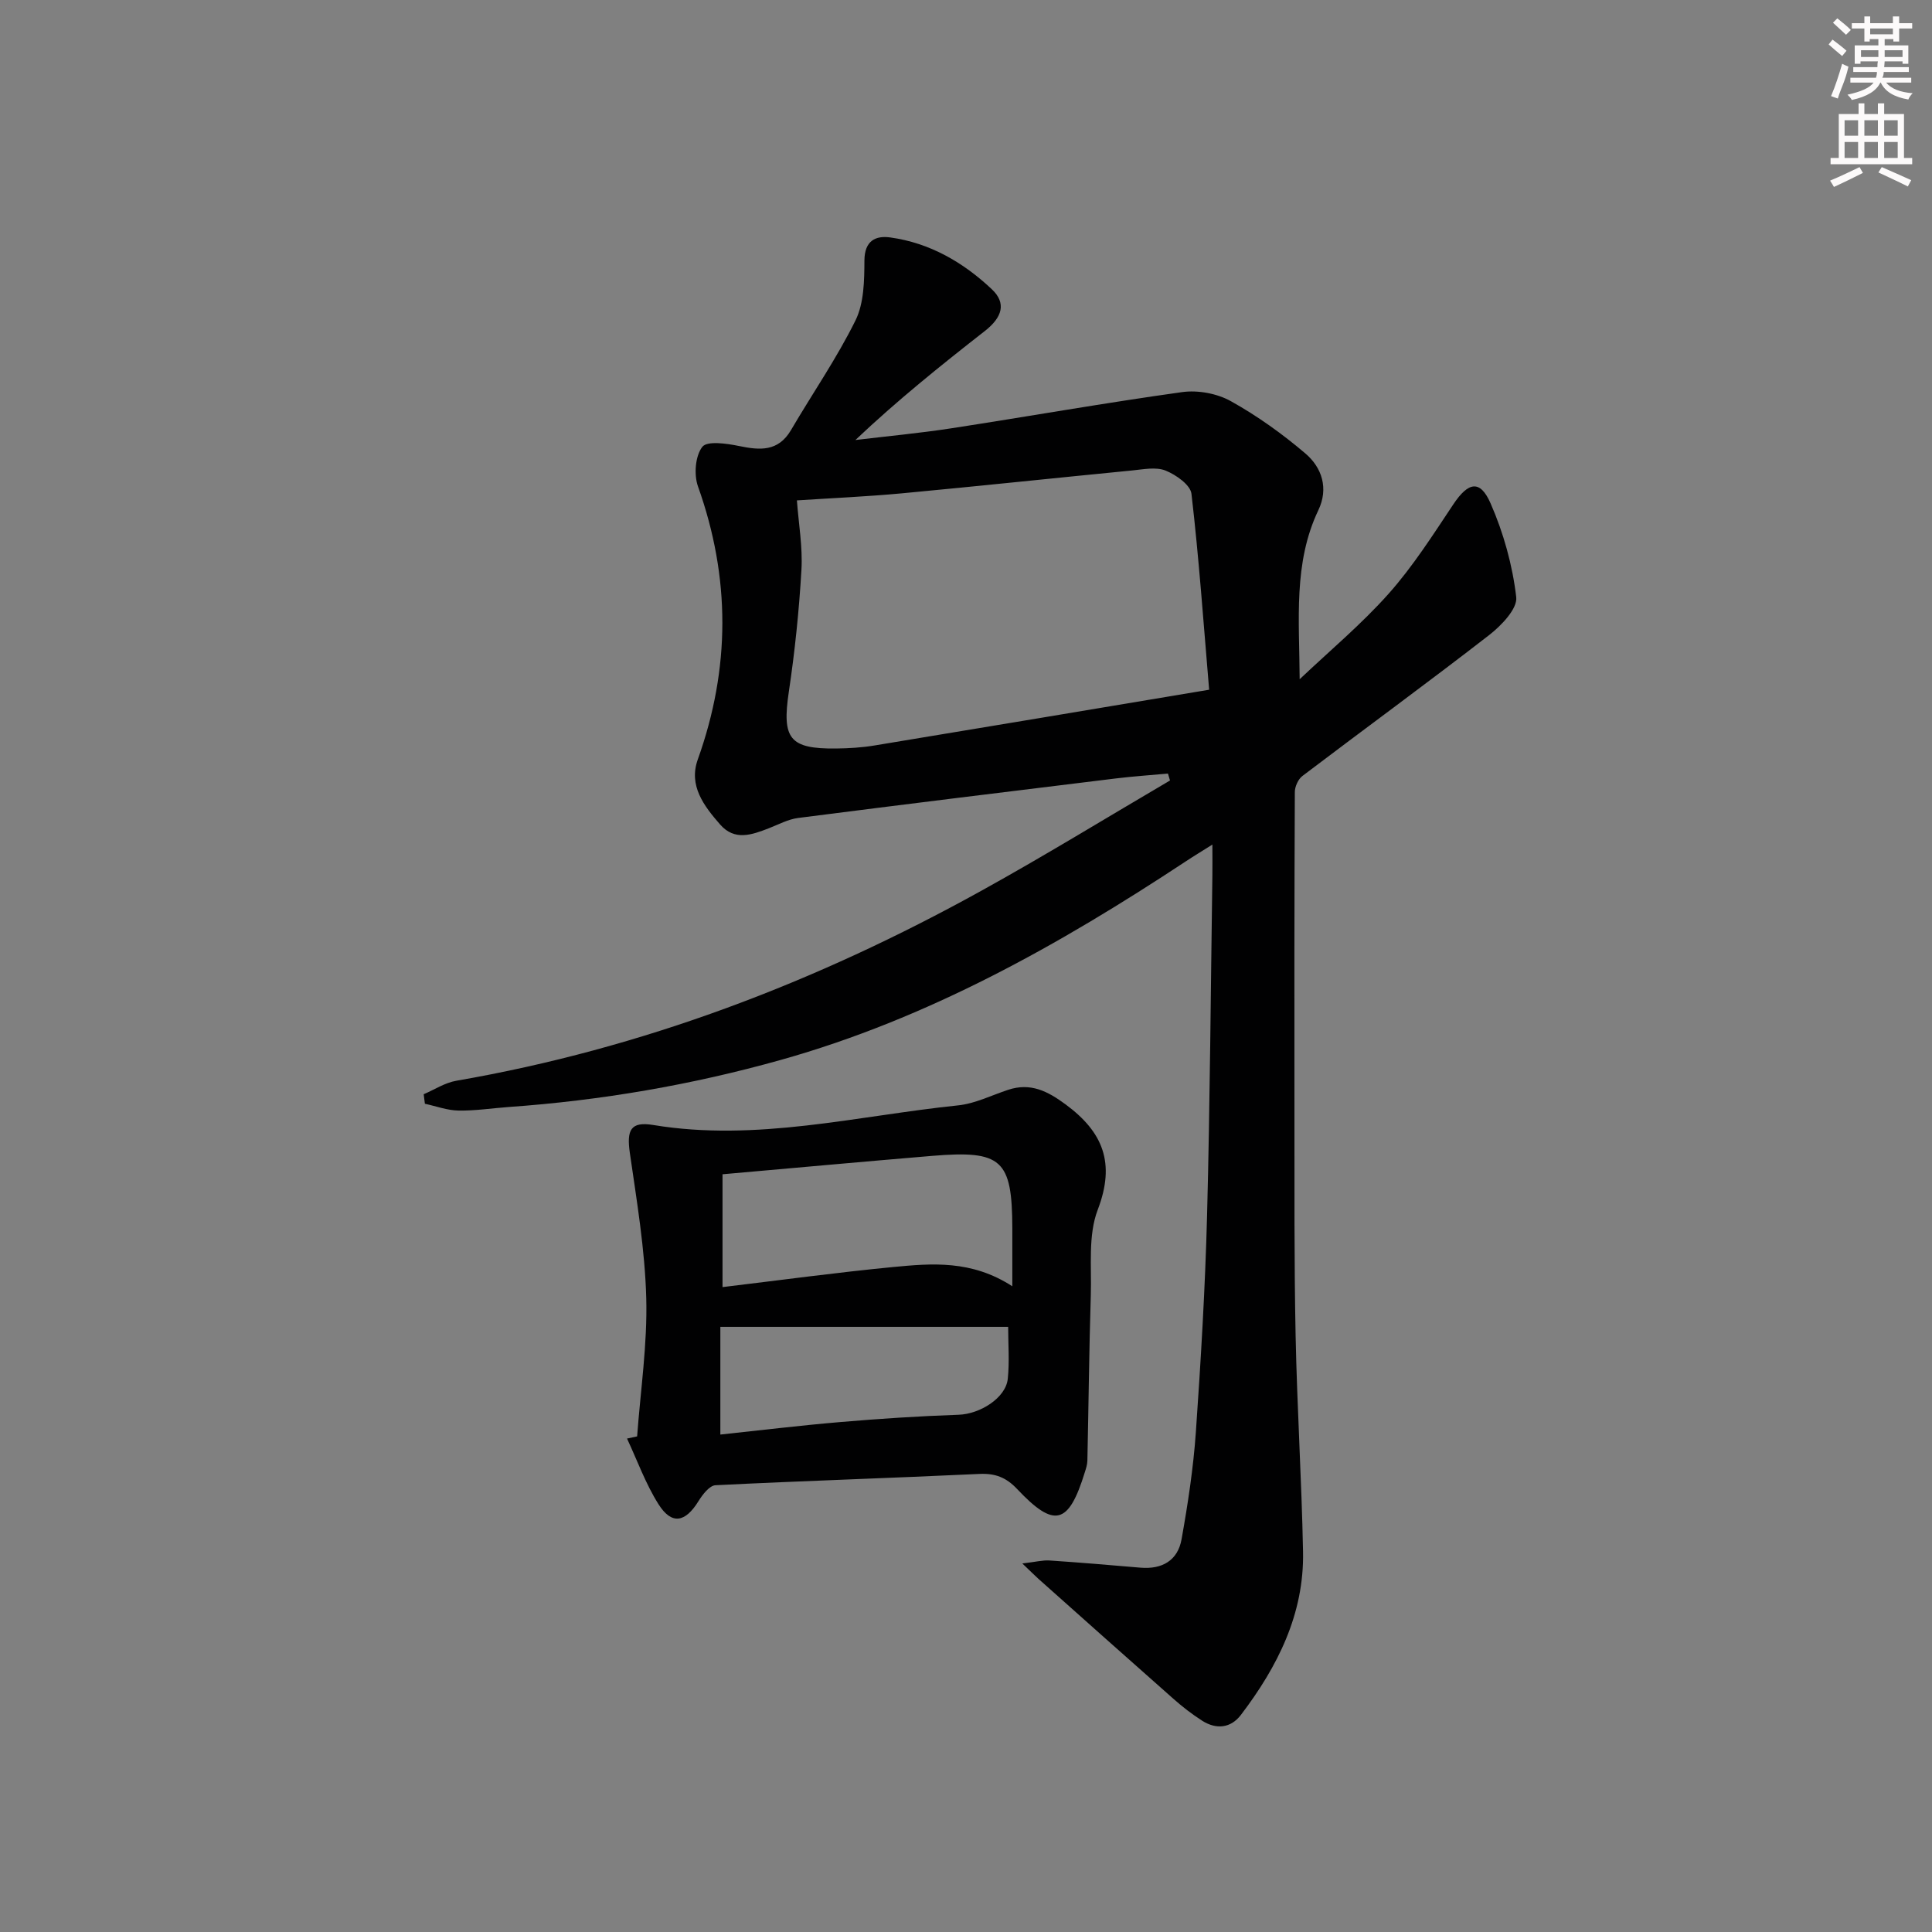 <svg enable-background="new 0 0 400 400" viewBox="0 0 400 400" xmlns="http://www.w3.org/2000/svg"><rect x="0" y="0" width="400" height="400" fill="#808080" stroke="none"/><path d="m211.66 323.7c2.82-.33 4.23-.71 5.61-.62 6.29.42 12.57.95 18.86 1.49 4.49.38 7.72-1.5 8.5-5.88 1.31-7.34 2.44-14.75 2.96-22.18 1.04-14.93 1.93-29.89 2.32-44.85.61-23.47.76-46.95 1.1-70.42.03-1.8 0-3.6 0-6.38-2.33 1.47-3.96 2.45-5.54 3.5-26.18 17.28-53.34 32.53-83.8 41.08-18.45 5.18-37.22 8.4-56.32 9.75-3.48.25-6.96.8-10.44.74-2.32-.04-4.63-.91-6.94-1.41-.08-.66-.17-1.31-.25-1.97 2.24-.96 4.41-2.39 6.75-2.79 38.55-6.67 74.54-20.43 108.64-39.3 13.22-7.31 26.1-15.23 39.13-22.87-.14-.48-.29-.95-.43-1.43-3.6.33-7.21.57-10.8 1.01-21.93 2.68-43.85 5.37-65.76 8.18-2.09.27-4.08 1.36-6.09 2.14-3.5 1.35-7.05 2.67-10.07-.79-3.34-3.83-6.57-8.02-4.62-13.46 6.76-18.88 6.79-37.62.04-56.53-.87-2.44-.57-6.31.9-8.2 1-1.28 5.06-.69 7.59-.17 4.35.9 8.12 1.2 10.77-3.3 4.44-7.58 9.47-14.85 13.35-22.7 1.77-3.59 1.83-8.25 1.85-12.43.03-4.09 2.33-5.17 5.35-4.75 8.17 1.13 15.1 5.14 21.02 10.72 3.05 2.87 2.21 5.8-1.45 8.66-9.11 7.12-18.13 14.36-26.79 22.56 6.66-.8 13.34-1.42 19.96-2.44 15.91-2.45 31.76-5.26 47.7-7.48 3.24-.45 7.21.28 10.06 1.87 5.48 3.05 10.67 6.77 15.45 10.84 3.44 2.93 4.83 7.23 2.68 11.74-5.21 10.93-3.93 22.69-3.87 35 6.19-5.87 12.79-11.38 18.44-17.73 5.03-5.66 9.16-12.16 13.38-18.49 3.08-4.61 5.53-5.18 7.71-.19 2.68 6.11 4.54 12.8 5.31 19.41.28 2.41-3.11 5.92-5.64 7.88-12.74 9.88-25.77 19.39-38.62 29.14-.89.67-1.58 2.21-1.58 3.35-.1 22.13-.11 44.26-.08 66.39.02 15.33-.07 30.67.24 46 .3 14.96 1.25 29.92 1.54 44.88.25 12.89-5.28 23.82-12.87 33.79-2.09 2.75-5.11 3.06-8.04 1.18-2.09-1.34-4.08-2.88-5.94-4.53-9.36-8.26-18.66-16.57-27.98-24.87-.73-.67-1.41-1.35-3.29-3.14zm38.68-180.9c-1.17-13.83-2.11-27.23-3.66-40.56-.21-1.84-3.2-3.94-5.35-4.81-1.99-.8-4.59-.26-6.9-.03-15.87 1.55-31.73 3.24-47.6 4.73-7.4.69-14.83 1.01-21.84 1.47.36 4.87 1.21 9.65.94 14.36-.49 8.44-1.36 16.89-2.61 25.25-1.44 9.69.09 11.86 9.76 11.76 2.65-.03 5.33-.19 7.94-.62 22.75-3.75 45.51-7.57 69.32-11.55z" fill="#010102"/><path d="m131.91 297.39c.7-9.54 2.14-19.09 1.89-28.61-.27-10.06-1.96-20.1-3.4-30.09-.68-4.74.16-6.55 4.86-5.77 21.36 3.53 42.11-1.89 63.07-4.06 3.53-.36 6.93-2.08 10.38-3.22 4.63-1.54 8.16.25 11.89 3 7.79 5.74 10.37 12.16 6.68 21.81-2.03 5.29-1.26 11.72-1.44 17.64-.35 11.44-.46 22.89-.71 34.34-.02.81-.29 1.63-.54 2.42-3.34 10.83-6.29 11.62-14.01 3.43-2.25-2.38-4.5-3.27-7.78-3.12-18.22.86-36.45 1.43-54.66 2.34-1.25.06-2.69 1.94-3.53 3.3-2.73 4.42-5.54 4.96-8.27.64-2.67-4.22-4.39-9.04-6.52-13.6.69-.14 1.39-.3 2.09-.45zm77.68-31.08c0-4.55.01-8.29 0-12.03-.04-14.21-2.16-16.17-16.59-14.97-14.34 1.2-28.66 2.51-43.41 3.81v23.36c11.94-1.43 23.58-3.02 35.27-4.15 8.06-.77 16.27-1.5 24.73 3.98zm-60.45 30.7c8.03-.85 16.37-1.87 24.73-2.58 8.19-.7 16.4-1.24 24.61-1.52 4.4-.15 9.75-3.46 10.17-7.44.37-3.55.08-7.16.08-10.76-19.87 0-39.38 0-59.59 0z" fill="#010102"/><g fill="#fcfafa"><path d="m378.6 9.2.8-1c.9.7 1.9 1.4 2.9 2.3l-.9 1.1c-1.1-.9-2-1.7-2.8-2.4zm.5 10.7c.9-2.1 1.6-4.3 2.3-6.7.4.2.8.4 1.3.6-.7 3.1-1.5 4.3-2.2 6.6zm.4-15.2.9-.9c1 .8 2 1.6 2.8 2.4l-1 1c-1-.9-1.9-1.8-2.7-2.5zm12.5-1.3h1.2v1.4h2.7v1.1h-2.7v2.7h-1.2v-.5h-1.8v1.3h4.9v3.8h-1.2v-.5h-3.7c0 .4-.1.9-.1 1.2h5.1v1h-5.2c0 .5-.1.9-.3 1.2h6v1h-5.2c1.1 1.3 2.9 2 5.5 2.2-.4.4-.7.8-.9 1.3-2.9-.5-4.8-1.6-5.7-3.5h-.1c-.8 1.7-2.7 2.9-5.9 3.6-.2-.4-.6-.8-.9-1.1 2.8-.6 4.6-1.4 5.4-2.5h-4.8v-1h5.3c.1-.3.2-.7.2-1.2h-4.9v-1h5c0-.4 0-.8.1-1.2h-3.6v.5h-1.2v-3.8h4.9v-1.3h-1.8v.5h-1.1v-2.7h-2.6v-1.1h2.6v-1.4h1.2v1.4h4.7v-1.4zm-6.7 8.4h3.6c0-.4 0-.9 0-1.4h-3.6zm1.9-4.7h4.7v-1.2h-4.7zm6.7 3.3h-3.7v1.4h3.7z"/><path d="m384.7 21.4h1.3v2.2h2.8v-2.2h1.3v2.2h4.1v9.1h1.7v1.3h-16.9v-1.3h1.7v-9.1h4.1v-2.2zm.3 13.2.7 1.2c-1.8.9-3.8 1.9-6 2.9-.2-.4-.5-.8-.8-1.3 2.4-1 4.4-2 6.1-2.8zm-3.1-6.5h2.8v-3.2h-2.8zm0 4.6h2.8v-3.3h-2.8v3.2zm4.1-4.6h2.8v-3.2h-2.8zm0 4.6h2.8v-3.3h-2.8zm3.6 1.9c2.1.9 4.1 1.8 6.1 2.7l-.7 1.3c-2.2-1.1-4.2-2-6.1-2.9zm3.3-9.7h-2.8v3.2h2.8zm-2.8 7.8h2.8v-3.3h-2.8z"/></g></svg>
